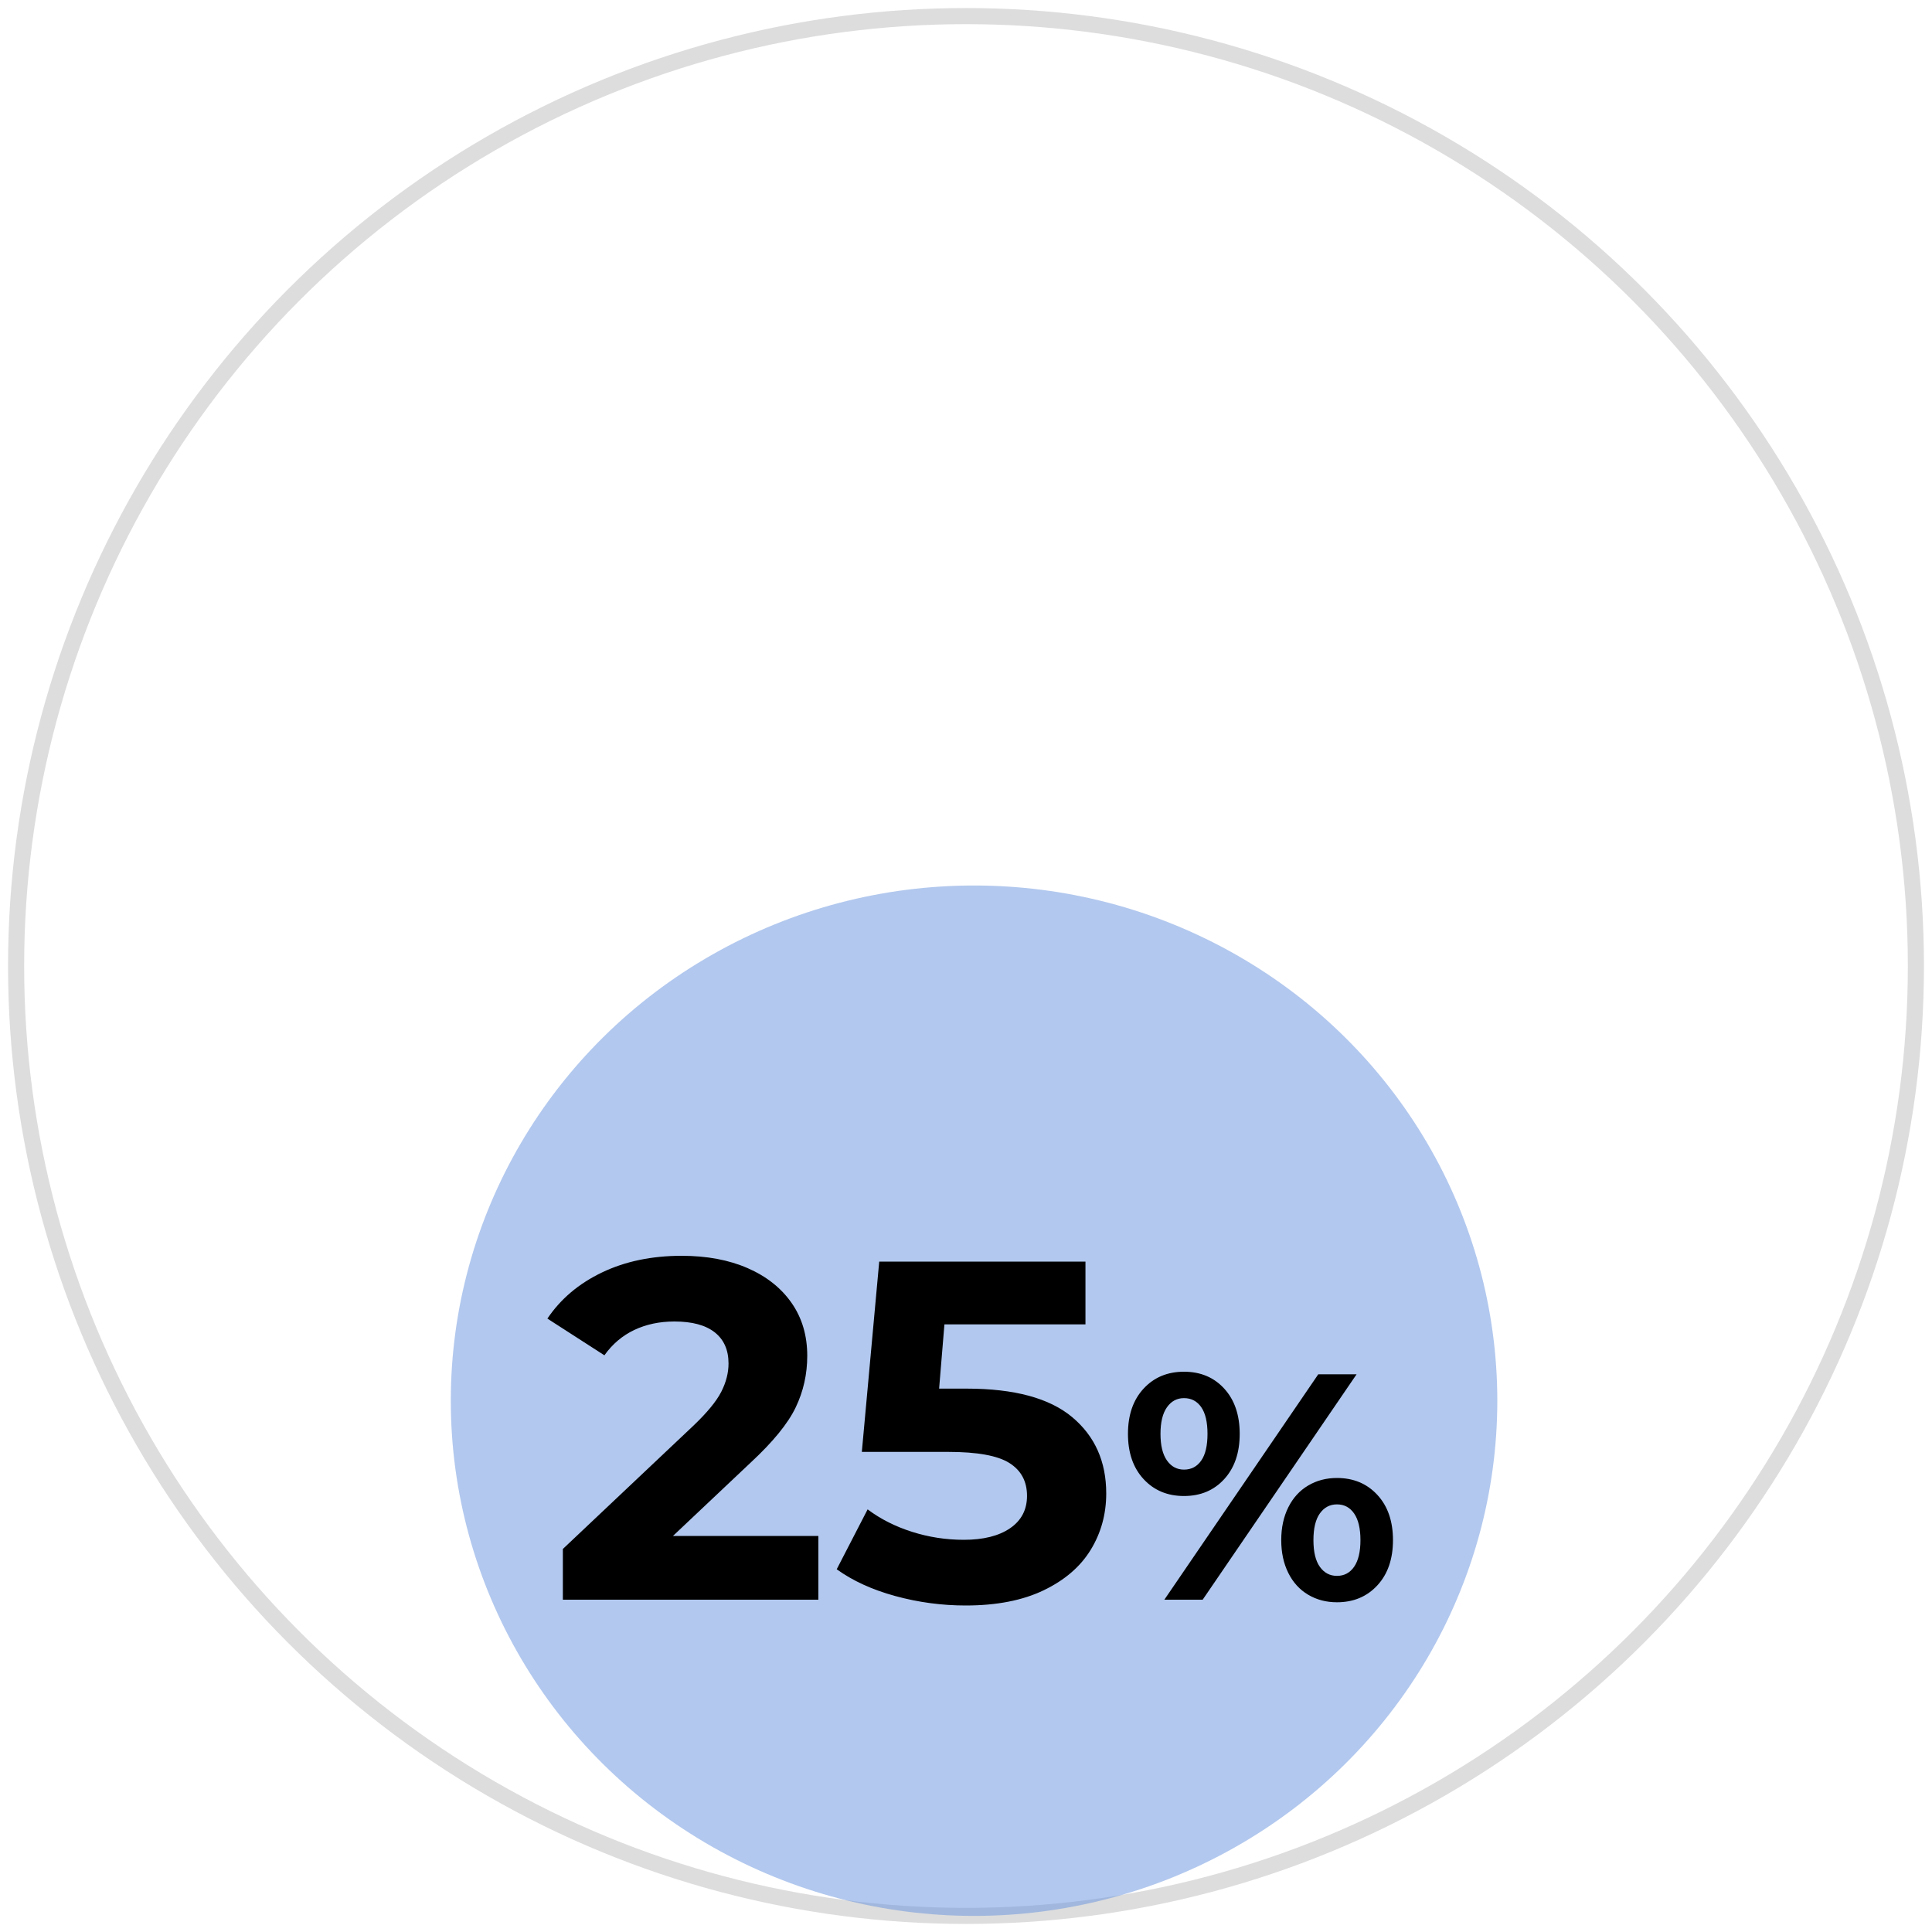 <svg xmlns="http://www.w3.org/2000/svg" width="120" height="120" viewBox="0 0 120 120">
  <g fill="none" fill-rule="evenodd" transform="translate(1 1)">
    <circle cx="59" cy="59" r="59" stroke="#DDD"/>
    <ellipse cx="59.5" cy="86" fill="#6792DE" fill-opacity=".5" rx="32.5" ry="32"/>
    <path fill="#000" fill-rule="nonzero" d="M49.83,94.4 L49.83,98.36 L33.96,98.36 L33.96,95.21 L42.06,87.56 C42.92,86.74 43.5,86.035 43.8,85.445 C44.1,84.855 44.25,84.27 44.25,83.69 C44.25,82.85 43.965,82.205 43.395,81.755 C42.825,81.305 41.99,81.08 40.89,81.08 C39.97,81.08 39.14,81.255 38.4,81.605 C37.66,81.955 37.04,82.48 36.54,83.18 L33,80.9 C33.82,79.68 34.95,78.725 36.39,78.035 C37.83,77.345 39.48,77 41.34,77 C42.9,77 44.265,77.255 45.435,77.765 C46.605,78.275 47.515,78.995 48.165,79.925 C48.815,80.855 49.14,81.95 49.14,83.21 C49.14,84.35 48.9,85.42 48.42,86.42 C47.94,87.42 47.01,88.56 45.63,89.84 L40.8,94.4 L49.83,94.4 Z M59.04,85.25 C62,85.25 64.185,85.84 65.595,87.02 C67.005,88.2 67.71,89.78 67.71,91.76 C67.71,93.04 67.39,94.205 66.75,95.255 C66.11,96.305 65.135,97.145 63.825,97.775 C62.515,98.405 60.9,98.72 58.98,98.72 C57.5,98.72 56.045,98.525 54.615,98.135 C53.185,97.745 51.97,97.19 50.97,96.47 L52.89,92.75 C53.69,93.35 54.61,93.815 55.65,94.145 C56.69,94.475 57.76,94.64 58.86,94.64 C60.08,94.64 61.04,94.4 61.74,93.92 C62.44,93.44 62.79,92.77 62.79,91.91 C62.79,91.01 62.425,90.33 61.695,89.87 C60.965,89.41 59.7,89.18 57.9,89.18 L52.53,89.18 L53.61,77.36 L66.42,77.36 L66.42,81.26 L57.66,81.26 L57.33,85.25 L59.04,85.25 Z M72.54,91.92 C71.513,91.92 70.677,91.57 70.03,90.87 C69.383,90.17 69.06,89.233 69.06,88.06 C69.06,86.887 69.383,85.95 70.03,85.25 C70.677,84.55 71.513,84.2 72.54,84.2 C73.567,84.2 74.4,84.55 75.04,85.25 C75.68,85.95 76,86.887 76,88.06 C76,89.233 75.68,90.17 75.04,90.87 C74.4,91.57 73.567,91.92 72.54,91.92 Z M80.88,84.36 L83.26,84.36 L73.7,98.36 L71.32,98.36 L80.88,84.36 Z M72.54,90.28 C72.993,90.28 73.35,90.093 73.61,89.72 C73.87,89.347 74,88.793 74,88.06 C74,87.327 73.87,86.773 73.61,86.4 C73.35,86.027 72.993,85.84 72.54,85.84 C72.1,85.84 71.747,86.03 71.48,86.41 C71.213,86.79 71.08,87.34 71.08,88.06 C71.08,88.78 71.213,89.33 71.48,89.71 C71.747,90.09 72.1,90.28 72.54,90.28 Z M82.04,98.52 C81.373,98.52 80.777,98.363 80.25,98.05 C79.723,97.737 79.313,97.287 79.02,96.7 C78.727,96.113 78.58,95.433 78.58,94.66 C78.58,93.887 78.727,93.207 79.02,92.62 C79.313,92.033 79.723,91.583 80.25,91.27 C80.777,90.957 81.373,90.8 82.04,90.8 C83.067,90.8 83.903,91.15 84.55,91.85 C85.197,92.55 85.52,93.487 85.52,94.66 C85.52,95.833 85.197,96.77 84.55,97.47 C83.903,98.17 83.067,98.52 82.04,98.52 Z M82.04,96.88 C82.493,96.88 82.85,96.69 83.11,96.31 C83.37,95.93 83.5,95.38 83.5,94.66 C83.5,93.94 83.37,93.39 83.11,93.01 C82.85,92.63 82.493,92.44 82.04,92.44 C81.6,92.44 81.247,92.627 80.98,93 C80.713,93.373 80.58,93.927 80.58,94.66 C80.58,95.393 80.713,95.947 80.98,96.32 C81.247,96.693 81.6,96.88 82.04,96.88 Z"/>
  </g>
</svg>
